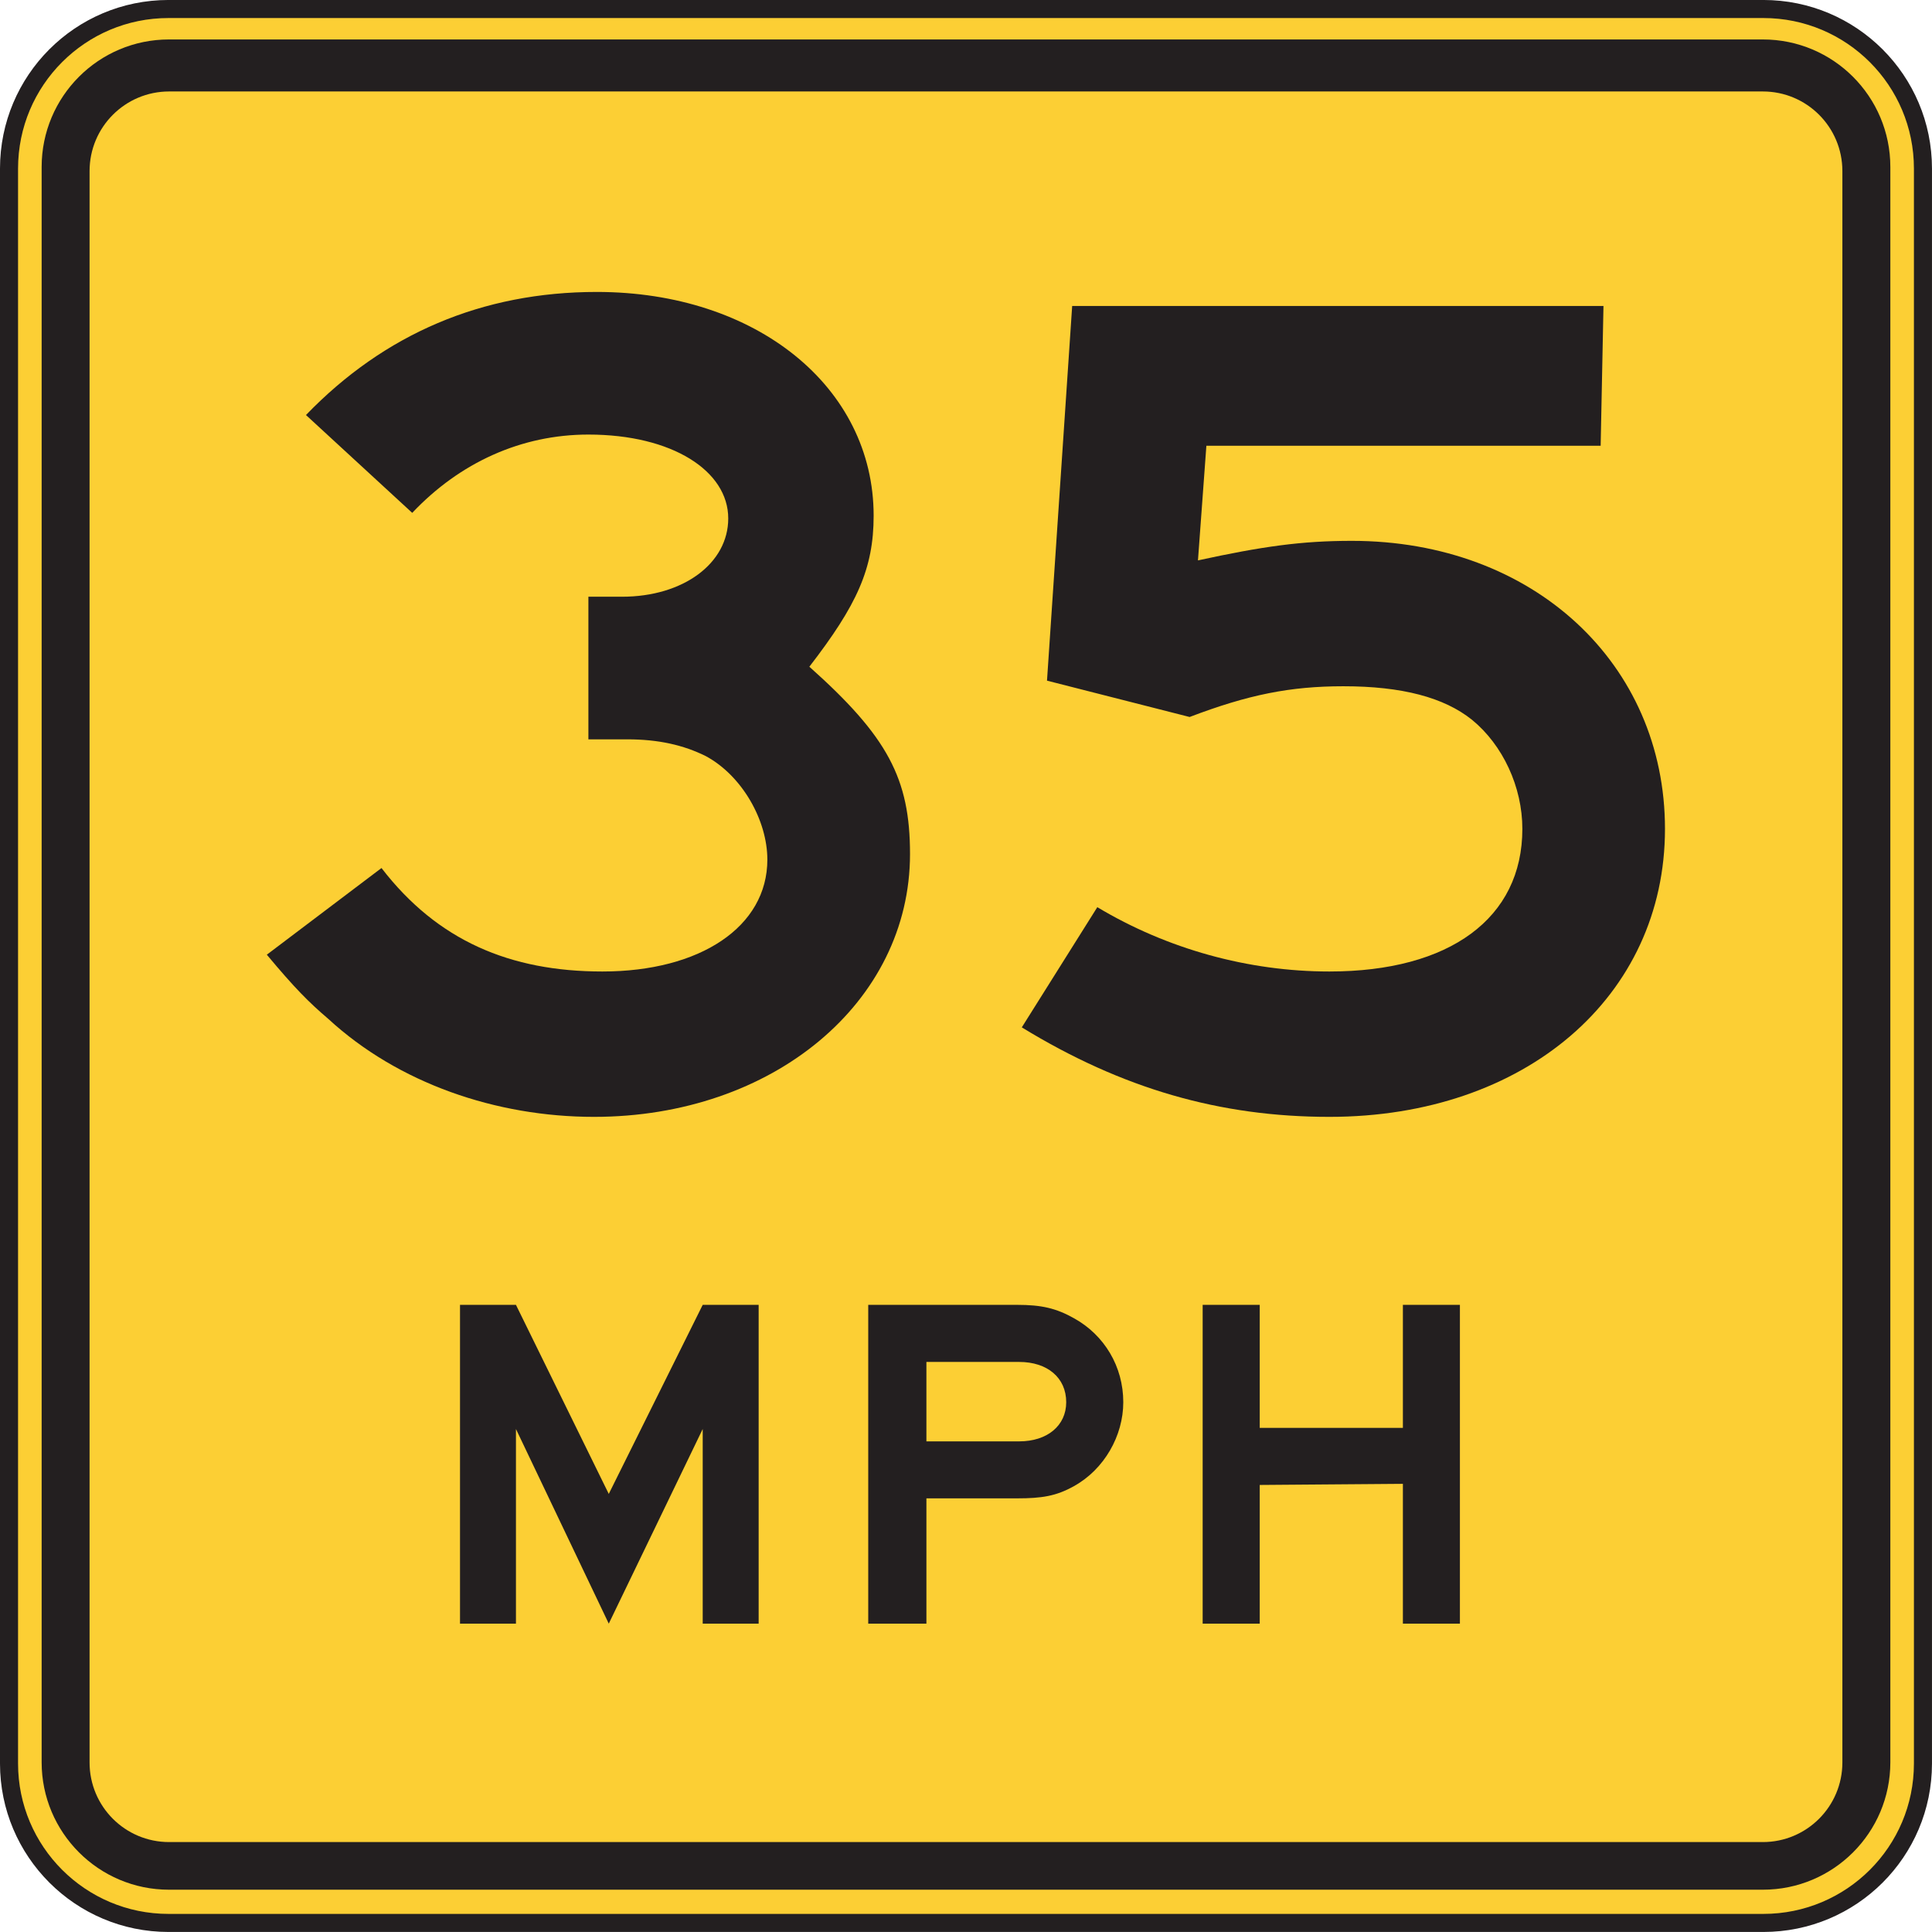 <?xml version="1.0" encoding="UTF-8" standalone="no"?>
<!-- Created with Inkscape (http://www.inkscape.org/) -->

<svg
   xmlns:dc="http://purl.org/dc/elements/1.1/"
   xmlns:cc="http://creativecommons.org/ns#"
   xmlns:rdf="http://www.w3.org/1999/02/22-rdf-syntax-ns#"
   xmlns:svg="http://www.w3.org/2000/svg"
   xmlns="http://www.w3.org/2000/svg"
   xmlns:sodipodi="http://sodipodi.sourceforge.net/DTD/sodipodi-0.dtd"
   xmlns:inkscape="http://www.inkscape.org/namespaces/inkscape"
   width="66.868"
   height="66.868"
   id="svg5392"
   version="1.1"
   inkscape:version="0.48.1 "
   sodipodi:docname="New document 44">
  <defs
     id="defs5394">
    <clipPath
       clipPathUnits="userSpaceOnUse"
       id="clipPath3347">
      <path
         inkscape:connector-curvature="0"
         d="m 63,45 513,0 0,448.439 -513,0 L 63,45 z"
         id="path3349" />
    </clipPath>
  </defs>
  <sodipodi:namedview
     id="base"
     pagecolor="#ffffff"
     bordercolor="#666666"
     borderopacity="1.0"
     inkscape:pageopacity="0.0"
     inkscape:pageshadow="2"
     inkscape:zoom="0.35"
     inkscape:cx="39.862325"
     inkscape:cy="119.14804"
     inkscape:document-units="px"
     inkscape:current-layer="layer1"
     showgrid="false"
     fit-margin-top="0"
     fit-margin-left="0"
     fit-margin-right="0"
     fit-margin-bottom="0"
     inkscape:window-width="469"
     inkscape:window-height="403"
     inkscape:window-x="175"
     inkscape:window-y="175"
     inkscape:window-maximized="0" />
  <g
     inkscape:label="Layer 1"
     inkscape:groupmode="layer"
     id="layer1"
     transform="translate(-335.138,-584.643)">
    <g
       transform="matrix(1.25,0,0,-1.25,118.943,760.796)"
       id="g3343">
      <g
         id="g3345"
         clip-path="url(#clipPath3347)">
        <g
           id="g3351"
           transform="translate(177.622,87.679)">
          <path
             inkscape:connector-curvature="0"
             d="m 0,0 0,0 44.159,0 c 2.44,0 4.419,1.973 4.419,4.414 l 0,44.162 c 0,2.44 -1.979,4.418 -4.419,4.418 l -44.097,0 -0.062,0 c -2.441,0 -4.416,-1.978 -4.416,-4.418 l 0,-44.162 C -4.416,1.979 -2.438,0 0,0"
             style="fill:#fccf34;fill-opacity:1;fill-rule:evenodd;stroke:none"
             id="path3353" />
        </g>
        <g
           id="g3355"
           transform="translate(177.622,87.679)">
          <path
             inkscape:connector-curvature="0"
             d="m 0,0 0,0 44.159,0 c 2.44,0 4.419,1.973 4.419,4.414 l 0,44.162 c 0,2.44 -1.979,4.418 -4.419,4.418 l -44.097,0 -0.062,0 c -2.441,0 -4.416,-1.978 -4.416,-4.418 l 0,-44.162 C -4.416,1.979 -2.438,0 0,0 z"
             style="fill:none;stroke:#231f20;stroke-width:0.5;stroke-linecap:butt;stroke-linejoin:miter;stroke-miterlimit:4;stroke-opacity:1;stroke-dasharray:none"
             id="path3357" />
        </g>
        <g
           id="g3359"
           transform="translate(177.636,88.599)">
          <path
             inkscape:connector-curvature="0"
             d="m 0,0 0,0 44.131,0 c 1.95,0 3.53,1.578 3.53,3.529 l 0,44.17 c 0,1.952 -1.58,3.532 -3.53,3.532 L 0,51.231 c -1.949,0 -3.527,-1.58 -3.527,-3.532 l 0,-44.17 C -3.527,1.582 -1.947,0 0,0"
             style="fill:#231f20;fill-opacity:1;fill-rule:evenodd;stroke:none"
             id="path3361" />
        </g>
        <g
           id="g3363"
           transform="translate(177.64,89.918)">
          <path
             inkscape:connector-curvature="0"
             d="m 0,0 0,0 44.125,0 c 1.219,0 2.204,0.988 2.204,2.205 l 0,44.062 c 0,1.219 -0.985,2.205 -2.204,2.205 L 0,48.472 c -1.218,0 -2.204,-0.986 -2.204,-2.205 l 0,-44.062 C -2.204,0.986 -1.22,0 0,0"
             style="fill:#fccf34;fill-opacity:1;fill-rule:evenodd;stroke:none"
             id="path3365" />
        </g>
        <g
           id="g3367"
           transform="translate(189.404,109.998)">
          <path
             inkscape:connector-curvature="0"
             d="M 0,0 C -2.71,0 -5.42,0.929 -7.356,2.711 -7.898,3.173 -8.285,3.562 -9.06,4.49 l 3.175,2.4 c 1.549,-2.012 3.561,-2.865 6.117,-2.865 2.71,0 4.567,1.24 4.567,3.098 0,1.084 -0.696,2.322 -1.703,2.865 -0.619,0.308 -1.316,0.465 -2.168,0.465 l -1.084,0 0,3.949 0.93,0 c 1.703,0 2.942,0.928 2.942,2.168 0,1.314 -1.548,2.322 -3.872,2.322 -1.858,0 -3.561,-0.775 -4.878,-2.168 l -2.942,2.709 c 2.168,2.246 4.878,3.408 8.053,3.408 4.413,0 7.665,-2.632 7.665,-6.195 0,-1.471 -0.464,-2.476 -1.78,-4.182 C 8.13,10.529 8.749,9.369 8.749,7.277 8.749,3.173 4.955,0 0,0"
             style="fill:#231f20;fill-opacity:1;fill-rule:nonzero;stroke:none"
             id="path3369" />
        </g>
        <g
           id="g3371"
           transform="translate(209.766,109.998)">
          <path
             inkscape:connector-curvature="0"
             d="m 0,0 c -3.02,0 -5.73,0.773 -8.518,2.478 l 2.091,3.328 C -4.491,4.646 -2.245,4.025 0,4.025 c 3.329,0 5.342,1.473 5.342,3.949 0,1.162 -0.541,2.322 -1.394,3.02 -0.773,0.619 -1.935,0.929 -3.561,0.929 -1.471,0 -2.632,-0.232 -4.258,-0.851 l -3.949,1.006 0.697,10.375 14.711,0 -0.078,-3.871 -10.917,0 -0.233,-3.174 c 1.782,0.387 2.866,0.541 4.259,0.541 5.033,0 8.672,-3.406 8.672,-7.975 C 9.291,3.33 5.42,0 0,0"
             style="fill:#231f20;fill-opacity:1;fill-rule:nonzero;stroke:none"
             id="path3373" />
        </g>
        <g
           id="g3375"
           transform="translate(192.413,95.966)">
          <path
             inkscape:connector-curvature="0"
             d="M 0,0 0,5.389 -2.601,0 l -2.57,5.389 0,-5.389 -1.549,0 0,8.827 1.549,0 2.57,-5.235 L 0,8.827 1.549,8.827 1.549,0 0,0 z"
             style="fill:#231f20;fill-opacity:1;fill-rule:nonzero;stroke:none"
             id="path3377" />
        </g>
        <g
           id="g3379"
           transform="translate(201.177,103.212)">
          <path
             inkscape:connector-curvature="0"
             d="m 0,0 -2.57,0 0,-2.199 2.57,0 c 0.775,0 1.301,0.434 1.301,1.084 C 1.301,-0.433 0.775,0 0,0 M 1.518,-3.437 C 1.023,-3.716 0.62,-3.777 -0.061,-3.777 l -2.509,0 0,-3.469 -1.611,0 0,8.827 4.12,0 c 0.681,0 1.084,-0.094 1.579,-0.372 0.837,-0.464 1.363,-1.332 1.363,-2.324 0,-0.928 -0.526,-1.857 -1.363,-2.322"
             style="fill:#231f20;fill-opacity:1;fill-rule:nonzero;stroke:none"
             id="path3381" />
        </g>
        <g
           id="g3383"
           transform="translate(211.8,95.966)">
          <path
             inkscape:connector-curvature="0"
             d="m 0,0 0,3.871 -3.964,-0.031 0,-3.84 -1.58,0 0,8.827 1.58,0 0,-3.407 3.964,0 0,3.407 1.579,0 L 1.579,0 0,0 z"
             style="fill:#231f20;fill-opacity:1;fill-rule:nonzero;stroke:none"
             id="path3385" />
        </g>
      </g>
    </g>
  </g>
</svg>
